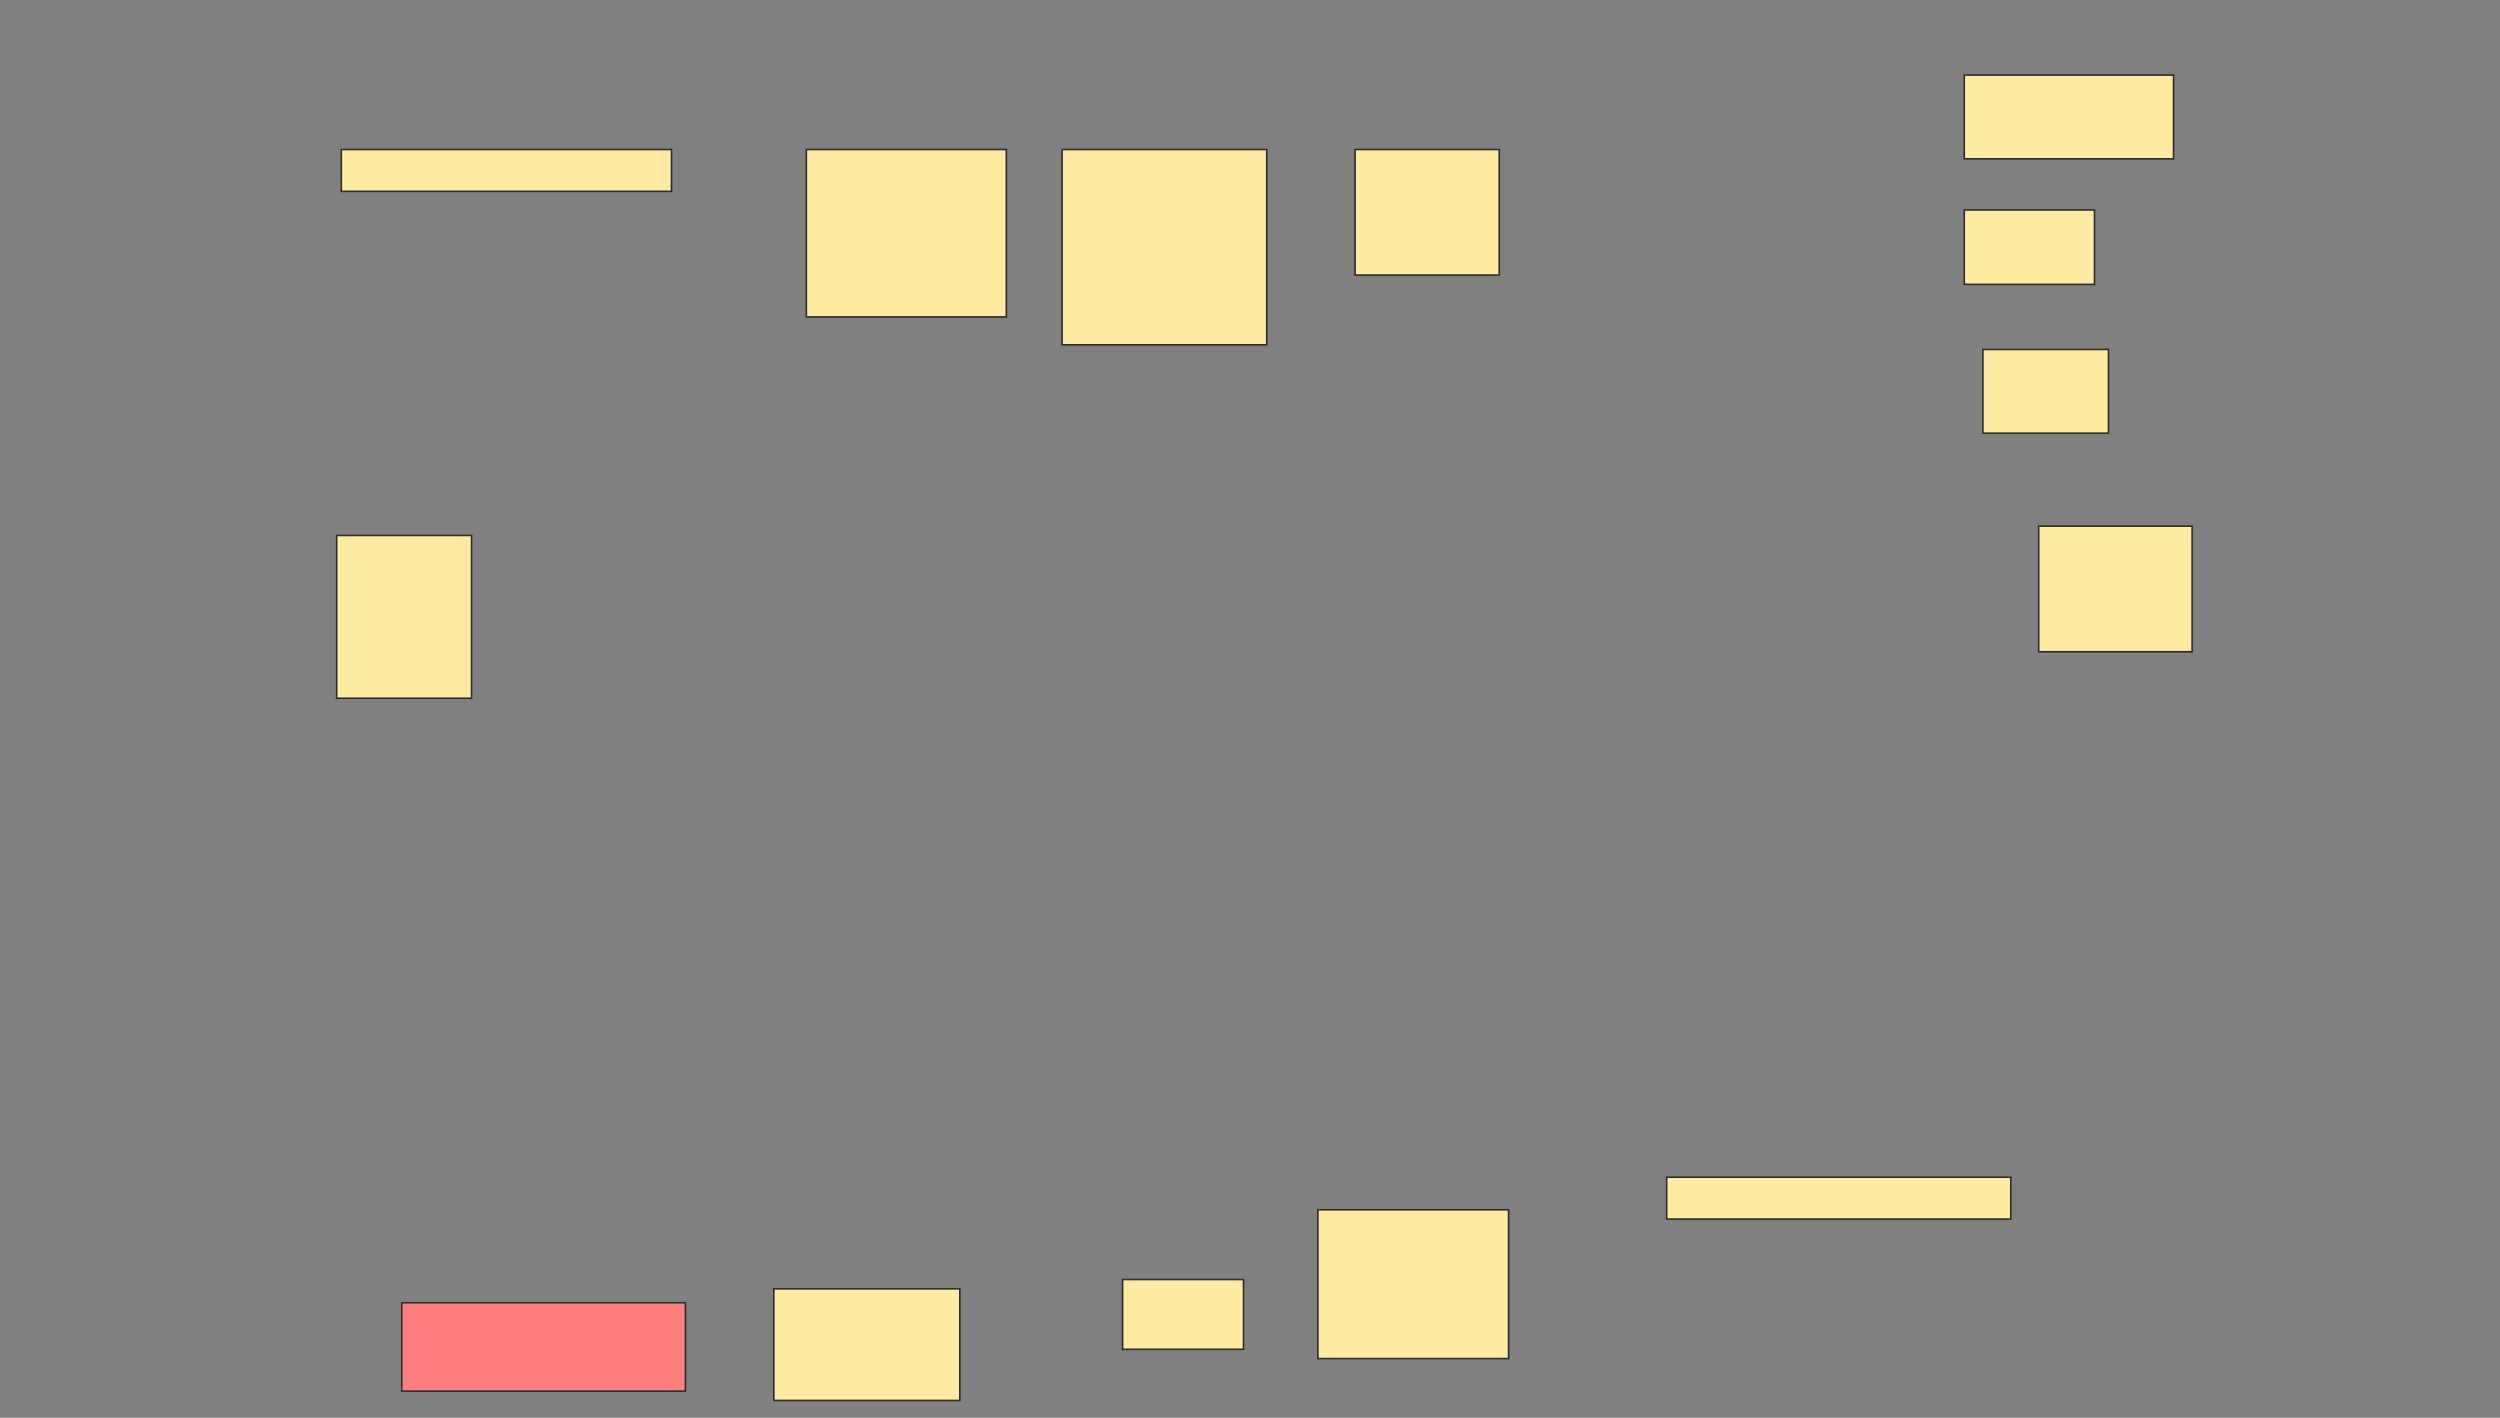 <svg height="871" width="1536" xmlns="http://www.w3.org/2000/svg">
 <rect width="100%" height="100%" fill="#808080" stroke="none"/>
 <!-- Created with Image Occlusion Enhanced -->
 <g>
  <title>Labels</title>
 </g>
 <g>
  <title>Masks</title>
  <rect fill="#FFEBA2" height="25.714" id="f26269ee8e3a4f64a0183755e20dcc19-ao-1" stroke="#2D2D2D" width="202.857" x="209.714" y="91.857"/>
  <rect fill="#FFEBA2" height="102.857" id="f26269ee8e3a4f64a0183755e20dcc19-ao-2" stroke="#2D2D2D" width="122.857" x="495.429" y="91.857"/>
  <rect fill="#FFEBA2" height="120" id="f26269ee8e3a4f64a0183755e20dcc19-ao-3" stroke="#2D2D2D" width="125.714" x="652.572" y="91.857"/>
  <rect fill="#FFEBA2" height="77.143" id="f26269ee8e3a4f64a0183755e20dcc19-ao-4" stroke="#2D2D2D" width="88.571" x="832.572" y="91.857"/>
  <rect fill="#FFEBA2" height="51.429" id="f26269ee8e3a4f64a0183755e20dcc19-ao-5" stroke="#2D2D2D" width="128.571" x="1206.857" y="46.143"/>
  <rect fill="#FFEBA2" height="45.714" id="f26269ee8e3a4f64a0183755e20dcc19-ao-6" stroke="#2D2D2D" width="80" x="1206.857" y="129"/>
  <rect fill="#FFEBA2" height="51.429" id="f26269ee8e3a4f64a0183755e20dcc19-ao-7" stroke="#2D2D2D" width="77.143" x="1218.286" y="214.714"/>
  <rect fill="#FFEBA2" height="77.143" id="f26269ee8e3a4f64a0183755e20dcc19-ao-8" stroke="#2D2D2D" width="94.286" x="1252.572" y="323.286"/>
  <rect fill="#FFEBA2" height="100" id="f26269ee8e3a4f64a0183755e20dcc19-ao-9" stroke="#2D2D2D" stroke-dasharray="null" stroke-linecap="null" stroke-linejoin="null" width="82.857" x="206.857" y="329"/>
  <rect fill="#FFEBA2" height="25.714" id="f26269ee8e3a4f64a0183755e20dcc19-ao-10" stroke="#2D2D2D" stroke-dasharray="null" stroke-linecap="null" stroke-linejoin="null" width="211.429" x="1024" y="723.286"/>
  <rect fill="#FFEBA2" height="91.429" id="f26269ee8e3a4f64a0183755e20dcc19-ao-11" stroke="#2D2D2D" stroke-dasharray="null" stroke-linecap="null" stroke-linejoin="null" width="117.143" x="809.714" y="743.286"/>
  <rect fill="#FFEBA2" height="42.857" id="f26269ee8e3a4f64a0183755e20dcc19-ao-12" stroke="#2D2D2D" stroke-dasharray="null" stroke-linecap="null" stroke-linejoin="null" width="74.286" x="689.714" y="786.143"/>
  <rect fill="#FFEBA2" height="68.571" id="f26269ee8e3a4f64a0183755e20dcc19-ao-13" stroke="#2D2D2D" stroke-dasharray="null" stroke-linecap="null" stroke-linejoin="null" width="114.286" x="475.429" y="791.857"/>
  <rect class="qshape" fill="#FF7E7E" height="54.286" id="f26269ee8e3a4f64a0183755e20dcc19-ao-14" stroke="#2D2D2D" stroke-dasharray="null" stroke-linecap="null" stroke-linejoin="null" width="174.286" x="246.857" y="800.429"/>
 </g>
</svg>